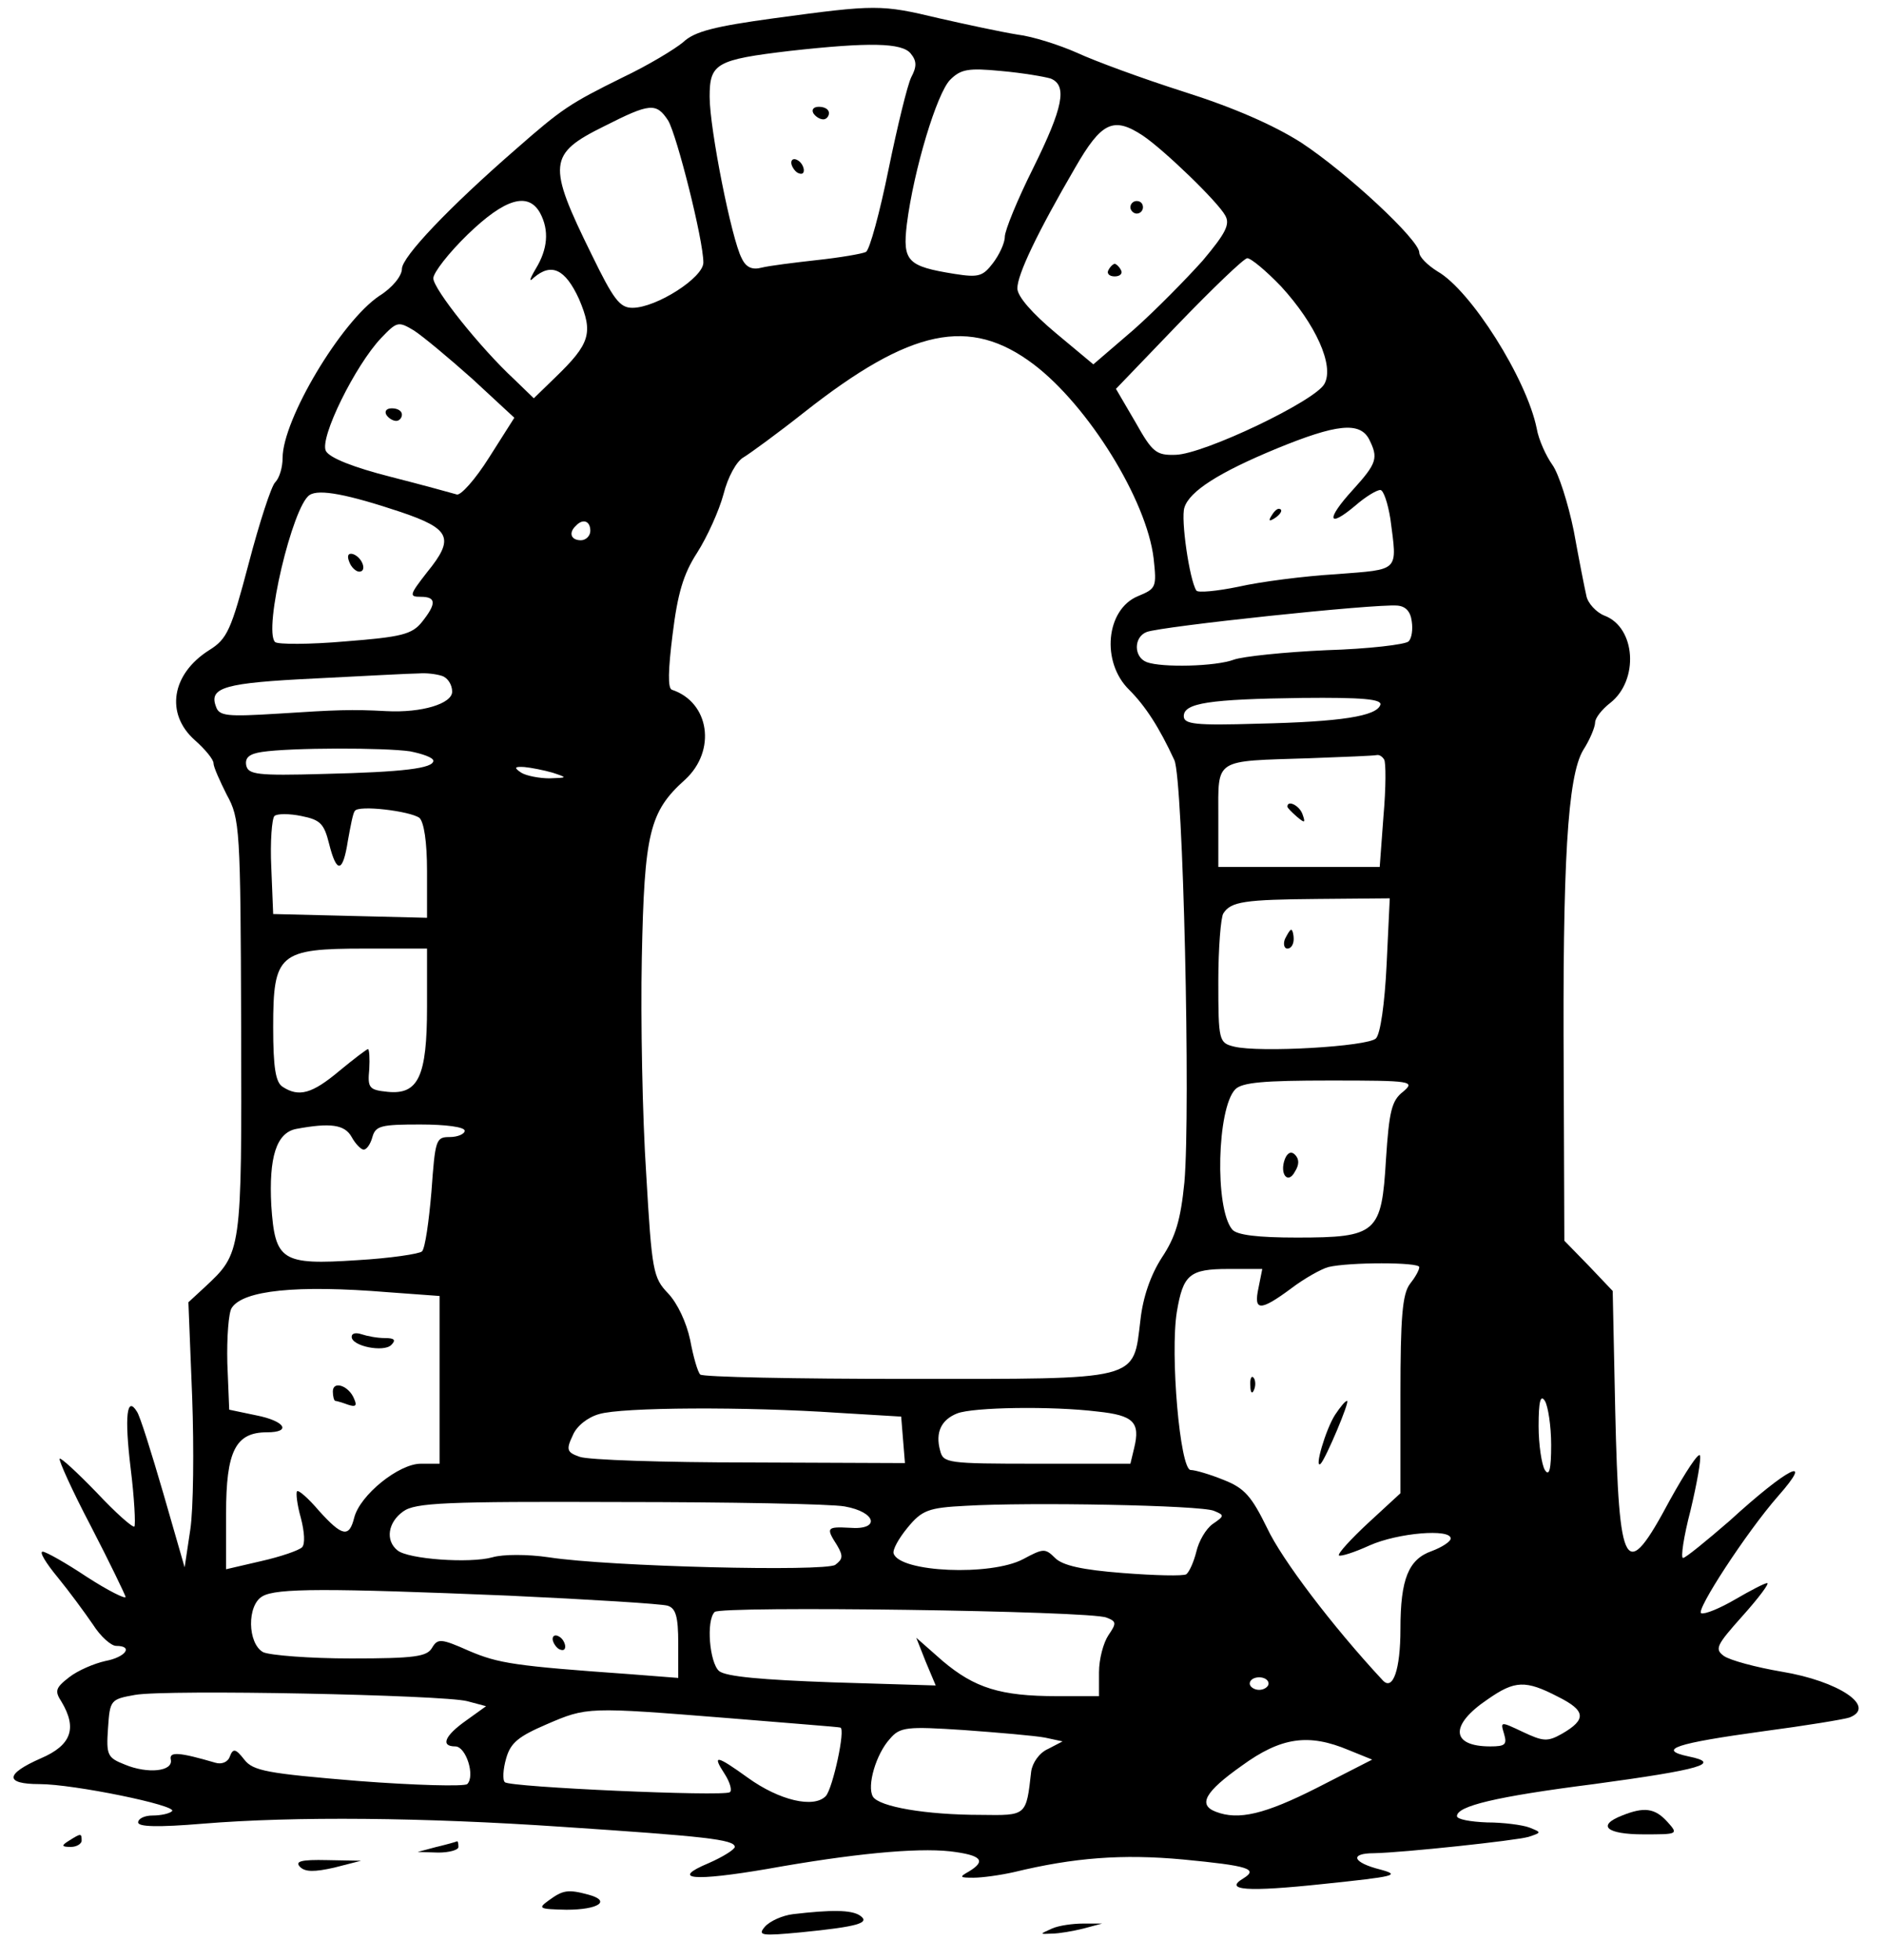 <?xml version="1.0" standalone="no"?>
<!DOCTYPE svg PUBLIC "-//W3C//DTD SVG 20010904//EN"
 "http://www.w3.org/TR/2001/REC-SVG-20010904/DTD/svg10.dtd">
<svg version="1.0" xmlns="http://www.w3.org/2000/svg"
 width="300pt" height="312pt" viewBox="0 0 300 312"
 preserveAspectRatio="xMidYMid meet">
<g transform="translate(0,312) scale(0.1,-0.1)"
fill="#000000" stroke="none">
<path d="M1233 3091 c-95 -13 -127 -21 -145 -38 -13 -11 -56 -37 -96 -56 -85
-42 -97 -50 -170 -114 -107 -93 -182 -172 -182 -191 0 -11 -15 -30 -36 -43
-61 -41 -154 -197 -154 -258 0 -15 -5 -32 -12 -39 -6 -6 -25 -64 -42 -129 -28
-106 -34 -120 -63 -138 -60 -38 -70 -101 -23 -143 17 -15 30 -31 30 -37 0 -6
10 -28 21 -50 21 -38 22 -53 23 -370 1 -360 1 -359 -58 -414 l-26 -24 6 -151
c3 -83 2 -178 -3 -211 l-9 -60 -34 118 c-19 65 -37 123 -42 130 -16 26 -20 -7
-10 -90 6 -48 8 -90 6 -93 -3 -2 -30 22 -60 54 -31 32 -57 56 -59 54 -2 -2 20
-51 50 -108 30 -58 54 -108 55 -112 0 -4 -28 10 -62 32 -33 22 -65 40 -70 40
-6 0 5 -18 24 -41 18 -22 43 -56 56 -75 12 -19 29 -34 37 -34 28 0 15 -18 -17
-24 -18 -4 -44 -15 -58 -26 -22 -17 -23 -22 -12 -39 25 -42 16 -69 -33 -90
-57 -25 -58 -41 -2 -41 54 0 220 -34 211 -43 -4 -4 -18 -7 -31 -7 -13 0 -23
-5 -23 -11 0 -7 31 -8 103 -2 146 12 352 10 572 -5 225 -15 275 -20 275 -32 0
-4 -19 -16 -42 -26 -62 -26 -23 -29 94 -9 134 24 236 34 291 28 50 -6 58 -15
30 -32 -16 -9 -15 -10 7 -10 14 0 43 4 65 9 95 23 172 29 269 20 104 -10 120
-15 96 -30 -32 -19 5 -22 127 -9 115 12 124 14 91 23 -44 11 -50 26 -10 26 47
1 225 20 246 26 21 7 21 7 1 15 -11 4 -41 8 -67 8 -27 1 -48 5 -48 10 0 16 61
31 218 51 170 23 205 33 151 44 -52 11 -20 21 118 40 68 9 129 19 138 22 44
17 -17 58 -108 73 -41 7 -82 18 -92 25 -15 11 -12 17 30 64 26 29 43 52 39 52
-4 0 -27 -12 -51 -26 -24 -14 -48 -24 -54 -22 -10 3 72 129 122 186 60 68 16
46 -77 -39 -37 -32 -70 -59 -74 -59 -4 0 1 34 12 76 10 42 17 81 15 87 -2 6
-23 -26 -48 -71 -71 -133 -81 -117 -87 143 l-4 190 -38 40 -39 40 -1 265 c-2
337 6 474 31 516 11 17 19 37 19 44 0 7 11 21 24 31 46 36 41 120 -9 139 -13
5 -27 20 -29 32 -3 13 -12 59 -20 103 -9 44 -24 91 -34 105 -10 14 -22 40 -25
58 -16 79 -105 220 -158 250 -16 10 -29 23 -29 30 0 20 -115 127 -188 175 -44
28 -108 56 -187 81 -66 21 -142 49 -170 62 -27 12 -70 26 -95 29 -25 4 -81 16
-125 26 -92 22 -100 22 -262 0z m217 -56 c10 -12 10 -21 1 -38 -6 -12 -22 -78
-36 -146 -14 -69 -30 -128 -36 -132 -6 -3 -41 -9 -78 -13 -36 -4 -76 -9 -88
-12 -15 -4 -25 0 -32 15 -16 30 -51 206 -51 257 0 53 10 59 128 73 126 14 178
13 192 -4z m223 -40 c27 -11 20 -46 -28 -143 -25 -50 -45 -99 -45 -109 0 -10
-9 -29 -19 -42 -16 -21 -23 -23 -61 -17 -75 12 -83 20 -76 79 11 87 48 209 69
230 17 17 29 19 81 14 34 -3 69 -9 79 -12z m-609 -67 c14 -24 56 -190 56 -226
0 -24 -75 -72 -113 -72 -20 0 -30 13 -65 85 -71 144 -69 160 20 204 73 37 83
38 102 9z m756 -24 c34 -23 119 -105 131 -127 8 -14 1 -28 -36 -72 -26 -29
-75 -79 -110 -110 l-64 -55 -60 50 c-37 31 -61 58 -61 71 0 22 32 89 92 192
42 73 61 82 108 51z m-960 -123 c15 -28 12 -58 -7 -89 -10 -17 -11 -22 -3 -14
28 24 50 14 72 -34 23 -54 18 -71 -38 -125 l-34 -33 -31 30 c-54 50 -129 144
-129 161 0 9 25 41 55 70 59 57 96 68 115 34z m1180 -117 c55 -60 85 -126 69
-155 -14 -27 -192 -112 -237 -113 -31 -1 -37 4 -64 52 l-31 53 99 103 c55 57
104 104 110 105 6 0 30 -20 54 -45z m-1288 -147 l67 -62 -40 -63 c-22 -35 -46
-62 -52 -59 -7 2 -54 15 -105 28 -59 15 -97 30 -103 41 -11 20 47 137 88 180
25 26 27 27 52 12 14 -9 56 -44 93 -77z m894 23 c87 -66 180 -216 191 -309 5
-46 4 -48 -25 -60 -51 -21 -59 -105 -14 -149 26 -26 48 -60 72 -112 14 -30 26
-557 16 -672 -6 -60 -14 -87 -36 -120 -18 -28 -30 -63 -34 -99 -12 -98 3 -94
-371 -94 -178 0 -327 3 -330 7 -4 4 -11 28 -16 55 -6 28 -20 58 -35 74 -24 25
-26 35 -35 190 -6 90 -9 245 -7 344 4 199 12 233 69 284 50 46 39 123 -21 143
-7 2 -6 32 1 88 8 65 17 96 39 130 16 25 35 67 42 93 7 28 21 53 32 59 10 6
54 38 97 72 169 133 263 153 365 76z m534 -119 c15 -30 13 -38 -26 -81 -43
-47 -40 -62 4 -25 16 14 34 25 40 25 5 0 12 -21 16 -46 11 -85 16 -80 -86 -88
-51 -3 -121 -12 -156 -20 -34 -7 -65 -10 -67 -6 -11 17 -25 114 -19 132 8 26
55 56 147 94 95 39 132 43 147 15z m-1542 -116 c80 -27 86 -42 42 -96 -28 -36
-29 -39 -10 -39 25 0 25 -11 2 -40 -16 -20 -33 -24 -122 -31 -57 -5 -108 -5
-112 -1 -19 19 28 217 55 234 15 10 61 1 145 -27z m302 -30 c0 -8 -7 -15 -15
-15 -16 0 -20 12 -8 23 11 12 23 8 23 -8z m1308 -144 c2 -13 0 -27 -5 -32 -5
-5 -64 -12 -131 -14 -67 -3 -133 -10 -147 -15 -29 -11 -115 -13 -139 -4 -21 8
-21 40 0 48 24 9 362 45 399 42 13 -1 21 -9 23 -25z m-1544 -87 c9 -3 16 -14
16 -25 0 -19 -48 -34 -105 -31 -55 3 -79 2 -172 -4 -81 -5 -94 -4 -99 11 -12
31 14 38 158 45 79 4 153 8 165 8 12 1 28 -1 37 -4z m1494 -46 c-6 -18 -62
-27 -195 -30 -99 -3 -118 -1 -118 12 0 21 41 27 188 29 97 1 128 -2 125 -11z
m-1545 -74 c20 -4 37 -10 37 -15 0 -12 -47 -18 -175 -21 -106 -3 -120 -1 -123
14 -2 12 5 18 25 21 46 7 195 7 236 1z m1551 -13 c3 -4 3 -45 -1 -90 l-6 -81
-128 0 -129 0 0 80 c0 94 -8 88 145 93 55 2 103 4 107 5 4 1 9 -2 12 -7z
m-1324 -21 c24 -8 24 -8 -5 -9 -16 0 -37 4 -45 9 -12 8 -11 10 5 9 11 -1 31
-5 45 -9z m-212 -72 c7 -7 12 -37 12 -85 l0 -74 -122 3 -123 3 -3 74 c-2 41 1
78 5 82 4 4 24 4 43 0 30 -6 36 -12 44 -44 12 -48 22 -47 30 5 4 22 8 44 11
47 5 10 88 0 103 -11z m1540 -233 c-3 -63 -10 -111 -17 -118 -13 -13 -186 -23
-226 -13 -24 6 -25 9 -25 104 0 53 4 102 8 108 12 19 34 22 151 23 l114 1 -5
-105z m-1528 -68 c0 -111 -14 -140 -63 -135 -29 3 -32 6 -29 36 1 17 0 32 -2
32 -2 0 -23 -16 -46 -35 -43 -36 -64 -42 -90 -25 -11 7 -15 30 -15 95 0 117 9
125 146 125 l99 0 0 -93z m1554 -135 c-18 -14 -22 -31 -27 -107 -7 -118 -14
-125 -142 -125 -62 0 -96 4 -103 13 -28 34 -24 193 5 223 11 11 45 14 151 14
131 0 136 -1 116 -18z m-1674 -72 c6 -11 15 -20 19 -20 5 0 11 9 14 20 5 18
14 20 76 20 41 0 71 -4 71 -10 0 -5 -11 -10 -24 -10 -22 0 -23 -4 -29 -87 -4
-47 -10 -90 -15 -95 -4 -4 -51 -11 -103 -14 -121 -8 -131 -1 -137 87 -4 77 8
116 40 122 54 10 77 7 88 -13z m1700 -207 c0 -5 -7 -17 -15 -27 -12 -16 -15
-54 -15 -176 l0 -157 -51 -47 c-28 -26 -49 -49 -47 -52 3 -2 25 5 49 16 45 20
129 27 129 11 0 -5 -14 -14 -30 -20 -37 -13 -50 -44 -50 -124 0 -65 -12 -99
-28 -82 -81 87 -161 193 -184 242 -25 51 -36 64 -69 77 -22 9 -46 16 -53 16
-17 0 -33 185 -22 252 10 59 20 68 82 68 l54 0 -6 -30 c-8 -37 2 -38 52 -1 21
16 48 31 59 34 33 8 145 8 145 0z m-1642 -40 l82 -6 0 -133 0 -134 -30 0 c-35
0 -97 -50 -106 -86 -8 -32 -19 -30 -56 11 -17 20 -33 34 -35 31 -2 -2 0 -21 6
-42 6 -23 7 -42 2 -47 -5 -5 -34 -15 -65 -22 l-56 -13 0 89 c0 99 15 129 65
129 40 0 29 18 -17 27 l-43 9 -3 74 c-1 41 2 81 7 88 18 28 103 37 249 25z
m1852 -243 c0 -39 -3 -51 -10 -40 -5 8 -10 40 -10 70 0 39 3 51 10 40 5 -8 10
-40 10 -70z m-1135 51 l100 -6 3 -37 3 -37 -248 1 c-136 0 -257 4 -270 9 -20
7 -22 11 -11 34 6 15 24 29 42 34 36 11 234 12 381 2z m413 2 c57 -6 68 -17
58 -58 l-6 -25 -149 0 c-143 0 -149 1 -154 21 -8 29 2 49 27 59 25 10 151 12
224 3z m-403 -151 c51 -9 57 -38 8 -34 -37 2 -38 0 -20 -28 10 -17 9 -22 -3
-31 -17 -11 -359 -3 -456 12 -34 5 -73 5 -90 0 -36 -10 -134 -3 -151 11 -20
16 -15 45 9 62 19 14 68 16 343 15 176 0 338 -3 360 -7z m588 -7 c17 -7 17 -8
-2 -21 -11 -8 -22 -27 -26 -44 -4 -16 -11 -32 -16 -36 -5 -3 -50 -2 -101 2
-65 5 -96 12 -108 24 -16 16 -19 15 -51 -2 -51 -27 -196 -21 -206 9 -2 6 8 24
22 41 23 28 33 32 93 35 100 6 374 1 395 -8z m-1123 -135 c129 -6 243 -13 253
-16 13 -4 17 -17 17 -60 l0 -55 -77 6 c-183 13 -209 17 -256 37 -45 20 -50 20
-59 5 -8 -14 -27 -17 -129 -17 -66 0 -129 5 -140 10 -25 14 -26 75 -1 89 22
13 102 13 392 1z m952 -35 c16 -6 16 -9 3 -28 -8 -12 -15 -38 -15 -59 l0 -38
-67 0 c-90 0 -131 13 -182 56 l-42 37 15 -38 16 -38 -165 5 c-111 4 -169 9
-180 18 -15 13 -21 80 -7 94 9 10 601 2 624 -9z m258 -105 c0 -5 -7 -10 -15
-10 -8 0 -15 5 -15 10 0 6 7 10 15 10 8 0 15 -4 15 -10z m461 -21 c44 -22 46
-36 6 -59 -23 -13 -30 -12 -62 3 -36 17 -36 17 -30 -3 5 -17 2 -20 -22 -20
-63 0 -65 34 -4 75 43 30 60 31 112 4z m-1737 -7 l30 -8 -32 -23 c-34 -24 -41
-41 -17 -41 17 0 32 -47 19 -60 -5 -4 -83 -2 -174 5 -145 12 -167 16 -181 34
-14 18 -18 18 -23 5 -3 -9 -13 -13 -23 -10 -58 17 -74 18 -71 5 4 -19 -37 -23
-73 -8 -28 11 -30 15 -27 58 3 45 4 46 43 53 51 9 491 0 529 -10z m416 -27
c96 -8 176 -14 178 -15 9 -1 -12 -97 -23 -109 -19 -20 -74 -7 -124 29 -50 36
-58 38 -37 6 9 -14 12 -27 8 -29 -12 -7 -350 8 -358 16 -4 3 -3 21 2 38 7 25
20 35 64 54 65 28 65 28 290 10z m504 -31 l28 -6 -23 -12 c-14 -6 -25 -22 -27
-36 -8 -71 -7 -70 -80 -69 -88 0 -162 13 -172 29 -10 17 5 68 27 92 16 19 27
20 118 14 55 -4 113 -9 129 -12z m484 -20 l37 -15 -88 -45 c-83 -42 -125 -52
-161 -38 -29 11 -17 32 41 73 63 46 107 52 171 25z"/>
<path d="M1295 2940 c3 -5 10 -10 16 -10 5 0 9 5 9 10 0 6 -7 10 -16 10 -8 0
-12 -4 -9 -10z"/>
<path d="M1260 2861 c0 -5 5 -13 10 -16 6 -3 10 -2 10 4 0 5 -4 13 -10 16 -5
3 -10 2 -10 -4z"/>
<path d="M1800 2790 c0 -5 5 -10 10 -10 6 0 10 5 10 10 0 6 -4 10 -10 10 -5 0
-10 -4 -10 -10z"/>
<path d="M1765 2690 c-3 -5 1 -10 10 -10 9 0 13 5 10 10 -3 6 -8 10 -10 10 -2
0 -7 -4 -10 -10z"/>
<path d="M615 2460 c3 -5 10 -10 16 -10 5 0 9 5 9 10 0 6 -7 10 -16 10 -8 0
-12 -4 -9 -10z"/>
<path d="M2024 2298 c-4 -7 -3 -8 4 -4 12 7 16 16 8 16 -3 0 -8 -5 -12 -12z"/>
<path d="M556 2226 c3 -9 11 -16 16 -16 13 0 5 23 -10 28 -7 2 -10 -2 -6 -12z"/>
<path d="M2050 1836 c0 -2 7 -9 15 -16 13 -11 14 -10 9 4 -5 14 -24 23 -24 12z"/>
<path d="M2046 1625 c-3 -8 -1 -15 4 -15 6 0 10 7 10 15 0 8 -2 15 -4 15 -2 0
-6 -7 -10 -15z"/>
<path d="M2046 1275 c-9 -24 5 -41 16 -20 7 11 7 20 0 27 -6 6 -12 3 -16 -7z"/>
<path d="M1991 914 c0 -11 3 -14 6 -6 3 7 2 16 -1 19 -3 4 -6 -2 -5 -13z"/>
<path d="M2126 868 c-15 -23 -34 -88 -23 -78 8 8 47 100 42 100 -3 0 -11 -10
-19 -22z"/>
<path d="M560 992 c0 -15 51 -25 63 -13 8 8 5 11 -10 11 -12 0 -28 3 -37 6 -9
3 -16 2 -16 -4z"/>
<path d="M530 905 c0 -8 2 -15 4 -15 2 0 12 -3 20 -6 12 -4 15 -2 10 9 -8 21
-34 30 -34 12z"/>
<path d="M880 511 c0 -5 5 -13 10 -16 6 -3 10 -2 10 4 0 5 -4 13 -10 16 -5 3
-10 2 -10 -4z"/>
<path d="M2583 230 c-41 -16 -25 -30 34 -30 55 0 56 0 38 20 -20 22 -37 24
-72 10z"/>
<path d="M110 190 c-13 -8 -12 -10 3 -10 9 0 17 5 17 10 0 12 -1 12 -20 0z"/>
<path d="M695 180 l-30 -8 33 -1 c17 0 32 4 32 9 0 6 -1 9 -2 9 -2 -1 -16 -5
-33 -9z"/>
<path d="M478 148 c8 -8 23 -8 54 -1 l43 11 -54 1 c-42 1 -52 -2 -43 -11z"/>
<path d="M874 95 c-18 -13 -16 -14 28 -15 51 0 72 14 35 24 -33 9 -41 7 -63
-9z"/>
<path d="M1263 73 c-17 -2 -37 -11 -45 -20 -12 -14 -6 -15 57 -9 91 9 112 15
94 27 -14 9 -46 9 -106 2z"/>
<path d="M1675 50 c-20 -9 -20 -9 0 -8 11 0 34 4 50 8 l30 8 -30 0 c-16 0 -39
-3 -50 -8z"/>
</g>
</svg>
